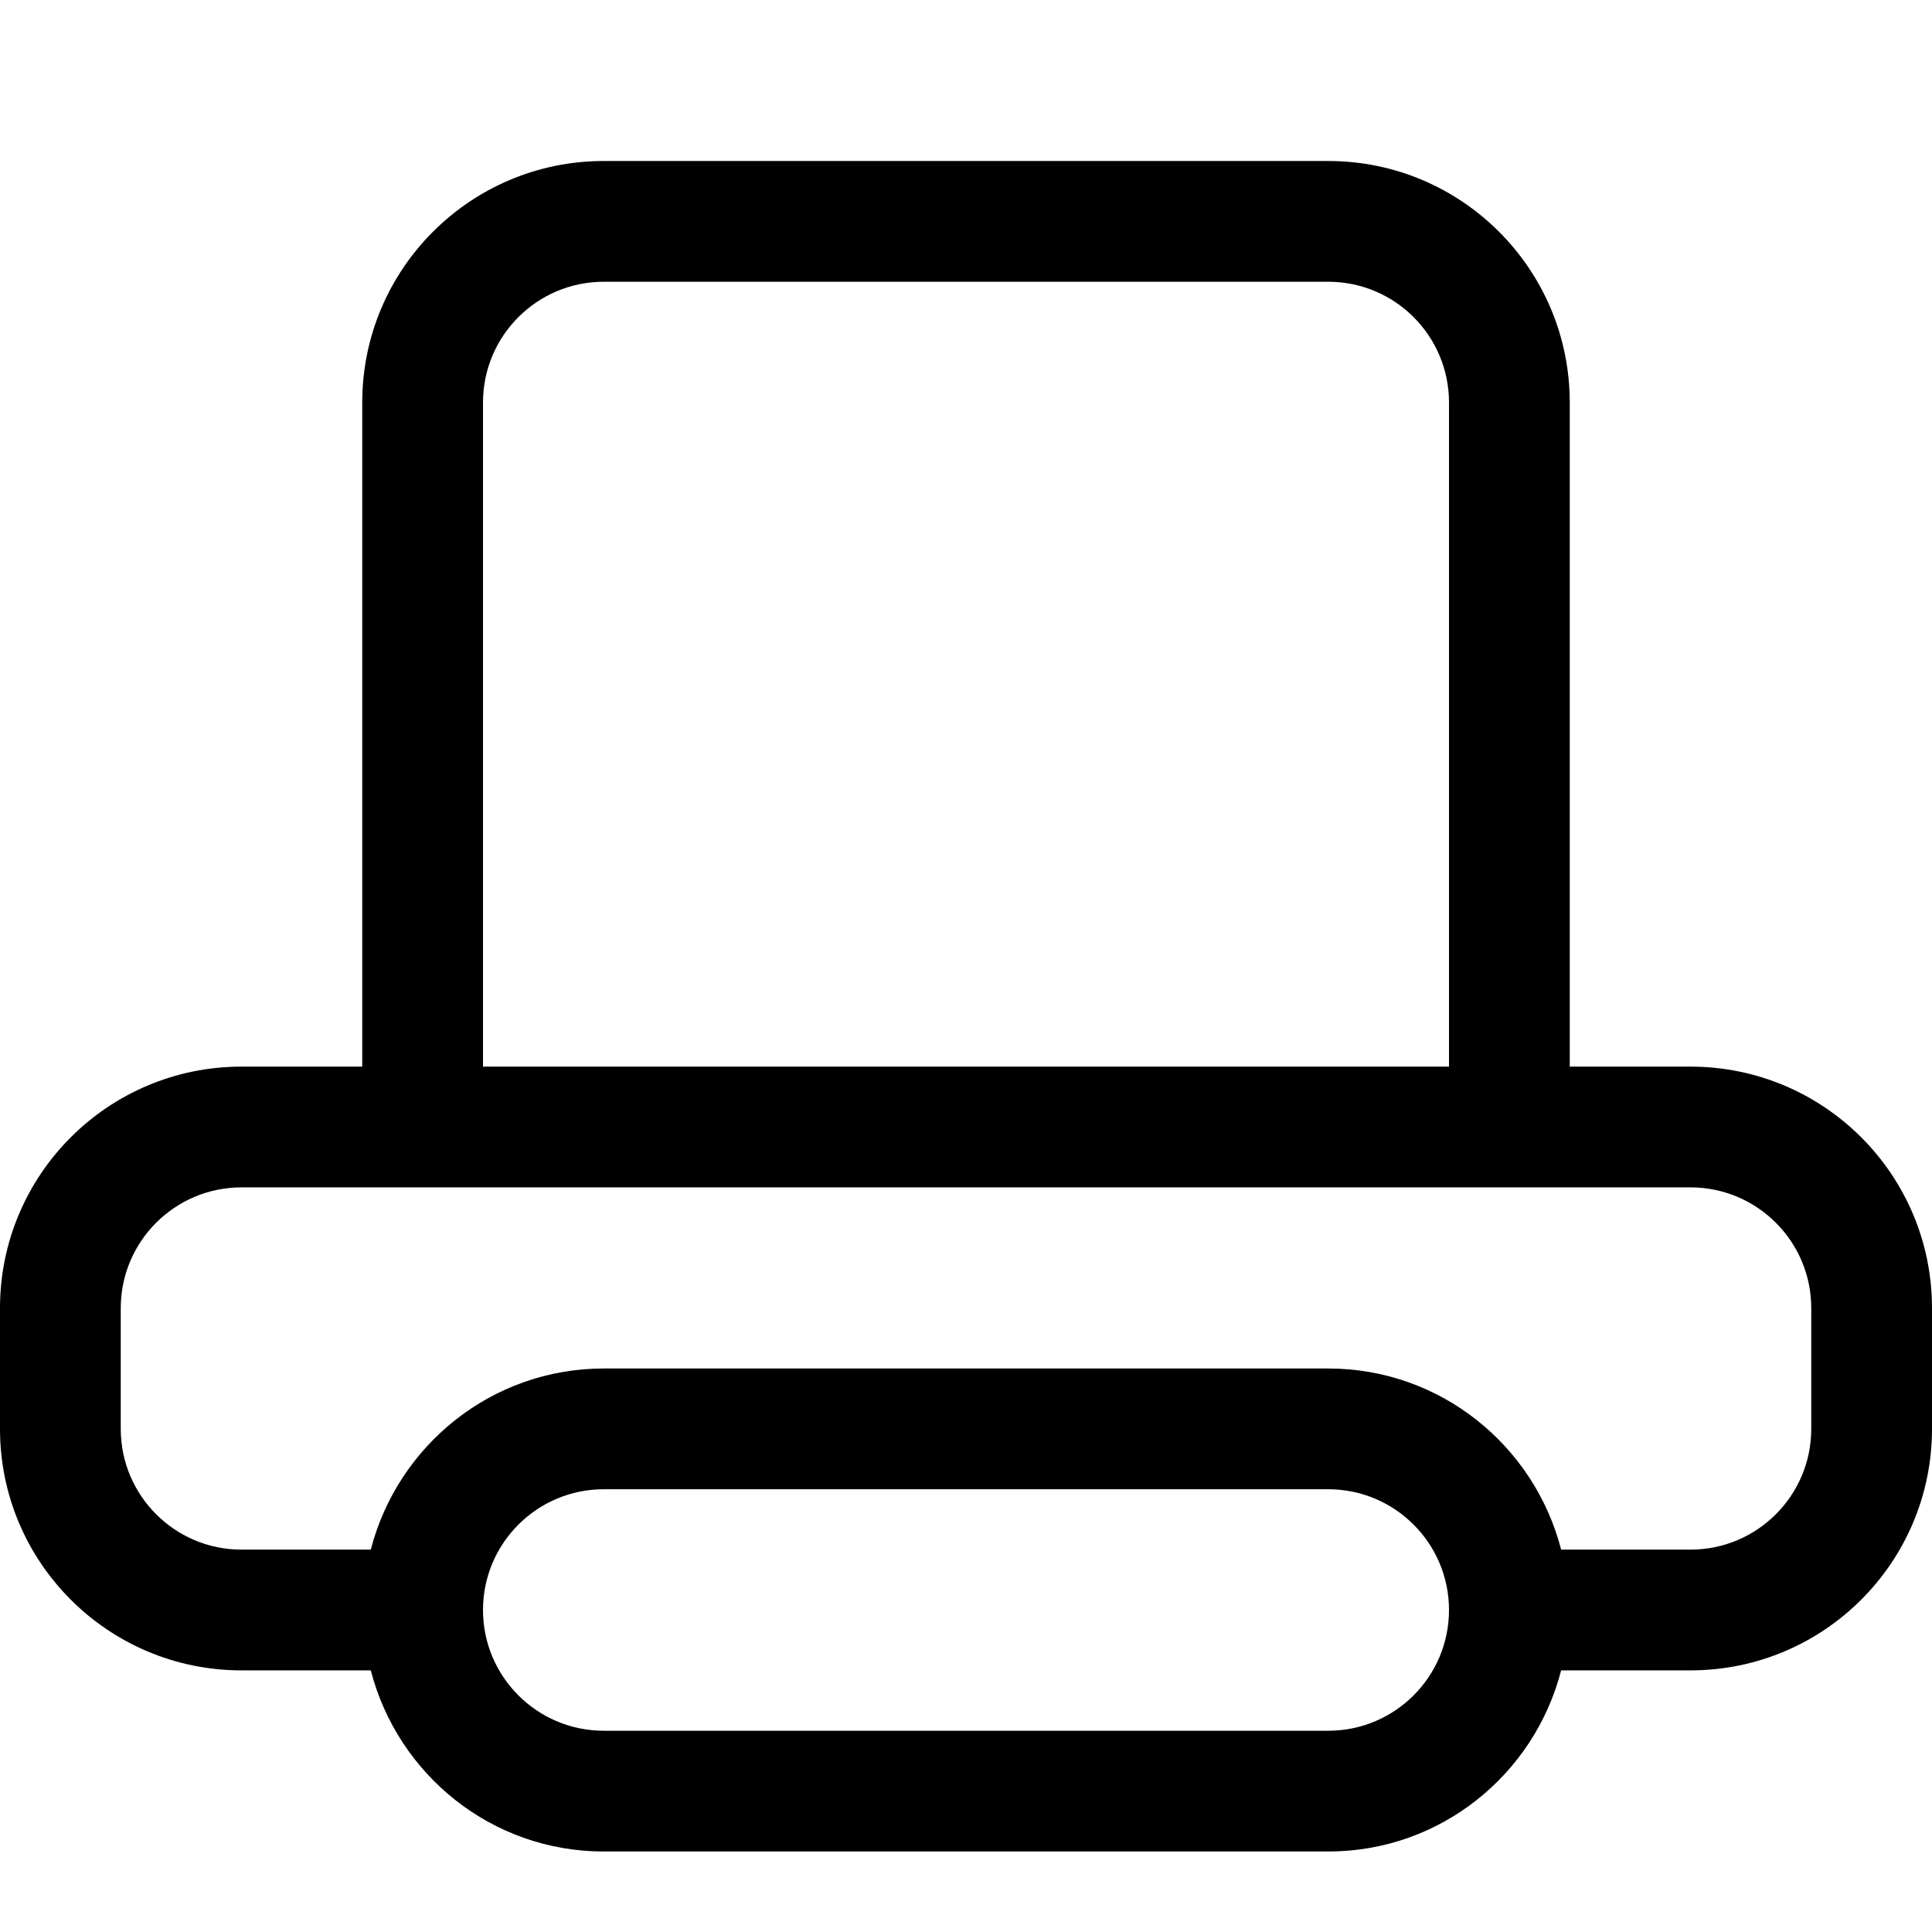 <?xml version="1.0" encoding="UTF-8"?>
<svg width="24px" height="24px" viewBox="0 0 24 24" version="1.1" xmlns="http://www.w3.org/2000/svg" xmlns:xlink="http://www.w3.org/1999/xlink">
    <!-- Generator: Sketch 51.3 (57544) - http://www.bohemiancoding.com/sketch -->
    <title>0: Icons / Dark / Printer</title>
    <desc>Created with Sketch.</desc>
    <defs></defs>
    <g id="0:-Icons-/-Dark-/-Printer" stroke="none" stroke-width="1" fill="none" fill-rule="evenodd">
        <path d="M22.5,17.75 C22.5,18.578 21.828,19.25 21,19.25 L19.393,19.25 C19.06,17.959 17.896,17 16.5,17 L7.5,17 C6.104,17 4.94,17.959 4.606,19.25 L3,19.25 C2.172,19.25 1.5,18.578 1.5,17.75 L1.5,16.25 C1.5,15.422 2.172,14.75 3,14.75 L21,14.75 C21.828,14.75 22.5,15.422 22.5,16.25 L22.5,17.75 L22.5,17.75 Z M16.5,21.5 L7.5,21.5 C6.672,21.5 6,20.828 6,20 C6,19.172 6.672,18.5 7.5,18.5 L16.5,18.5 C17.328,18.5 18,19.172 18,20 C18,20.828 17.328,21.5 16.5,21.5 L16.5,21.5 Z M6,5 C6,4.172 6.672,3.5 7.5,3.5 L16.5,3.5 C17.328,3.5 18,4.172 18,5 L18,13.25 L6,13.25 L6,5 L6,5 Z M21,13.25 L19.5,13.25 L19.5,5 C19.5,3.343 18.157,2 16.5,2 L7.5,2 C5.843,2 4.5,3.343 4.5,5 L4.5,13.25 L3,13.25 C1.343,13.25 0,14.593 0,16.25 L0,17.75 C0,19.407 1.343,20.75 3,20.75 L4.606,20.75 C4.94,22.042 6.104,23 7.5,23 L16.5,23 C17.896,23 19.06,22.042 19.393,20.75 L21,20.75 C22.657,20.75 24,19.407 24,17.75 L24,16.25 C24,14.593 22.657,13.25 21,13.25 L21,13.25 Z" id="Fill-202" fill="#000000"></path>
    </g>
</svg>